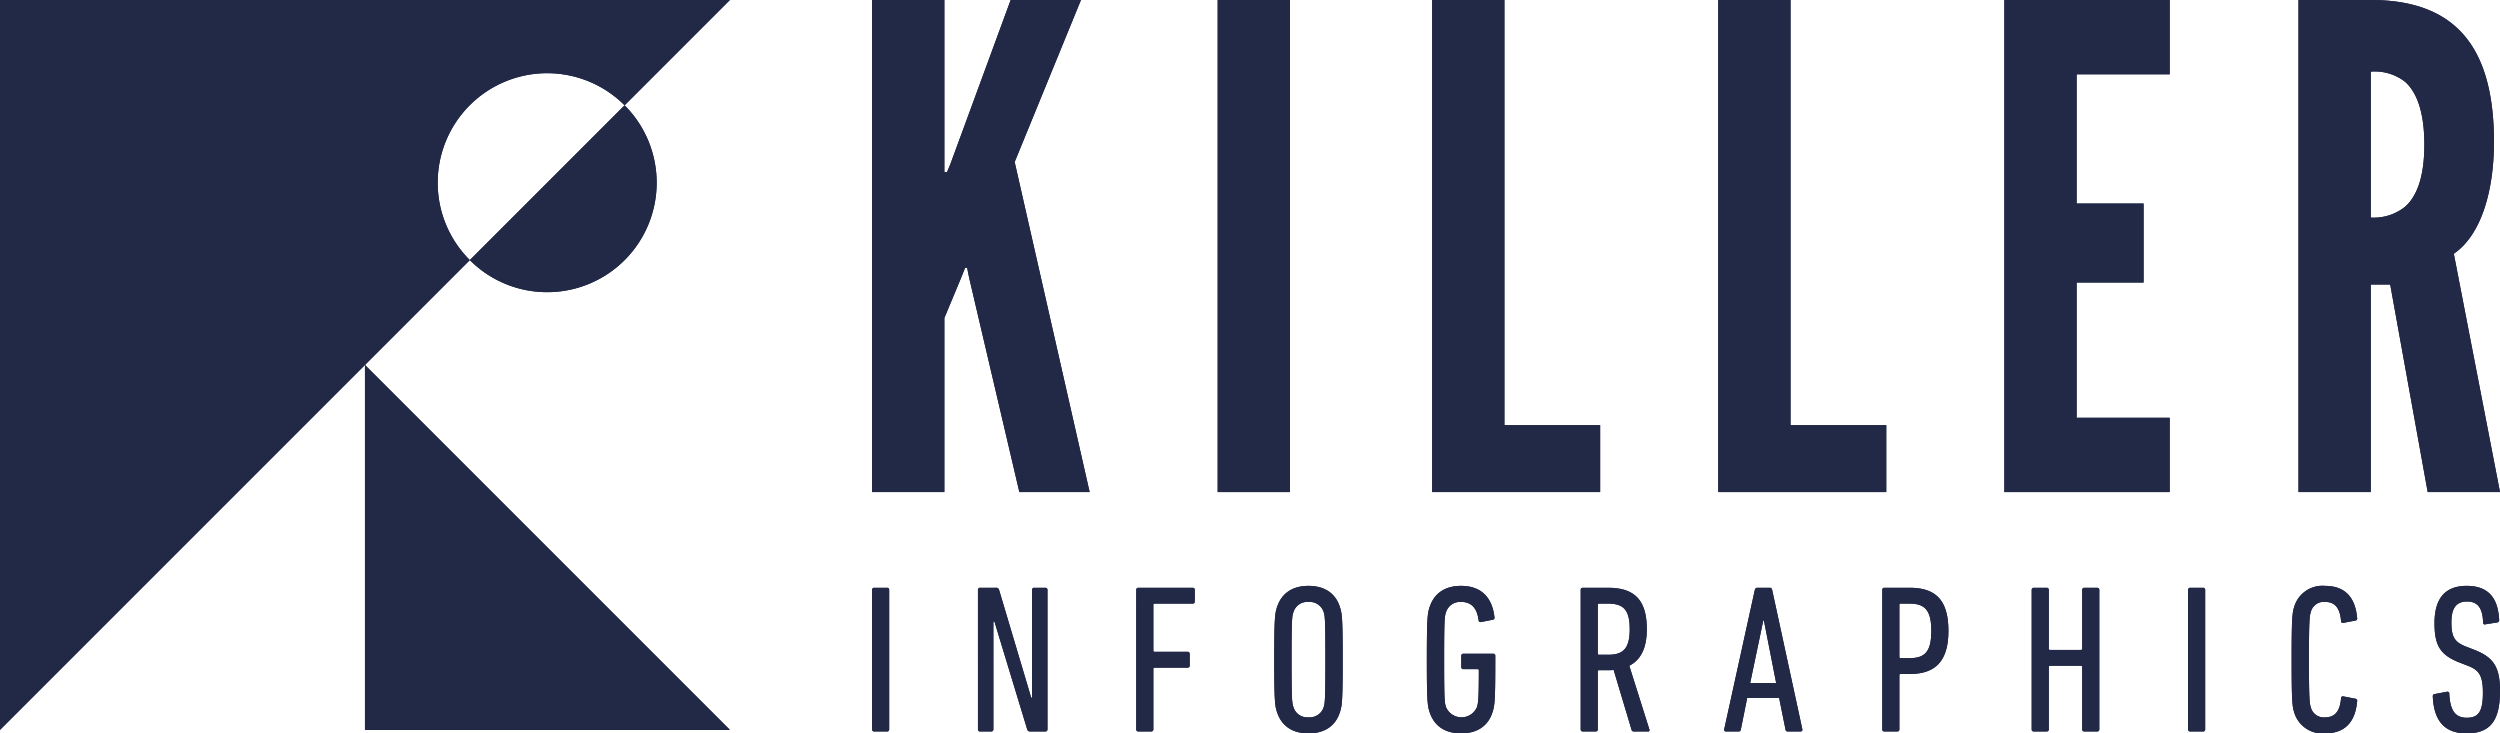 <svg xmlns="http://www.w3.org/2000/svg" viewBox="0 0 415.033 121.751">
  <title>killer-logo</title>
  <g id="Layer_2" data-name="Layer 2">
    <g id="Layer_1-2" data-name="Layer 1">
      <g>
        <g>
          <g>
            <path d="M144.775,97.929a.331.331,0,0,1,.351-.351h2.14a.331.331,0,0,1,.351.351v23.155a.331.331,0,0,1-.351.351h-2.14a.331.331,0,0,1-.351-.351Z" style="fill: #212946"/>
            <path d="M162.352,97.929a.331.331,0,0,1,.351-.351h2.631a.474.474,0,0,1,.526.351l5.333,17.893h.141V97.929a.331.331,0,0,1,.351-.351h1.859a.332.332,0,0,1,.351.351v23.155a.332.332,0,0,1-.351.351h-2.491a.475.475,0,0,1-.526-.351l-5.438-17.893h-.175v17.893a.332.332,0,0,1-.351.351h-1.859a.331.331,0,0,1-.351-.351Z" style="fill: #212946"/>
            <path d="M188.631,97.929a.331.331,0,0,1,.351-.351h9.017a.332.332,0,0,1,.351.351v1.93a.332.332,0,0,1-.351.351H191.683a.186.186,0,0,0-.211.21v7.578a.186.186,0,0,0,.211.211h5.473a.331.331,0,0,1,.351.351v1.93a.331.331,0,0,1-.351.351H191.683a.186.186,0,0,0-.211.211v10.034a.331.331,0,0,1-.351.351h-2.14a.331.331,0,0,1-.351-.351Z" style="fill: #212946"/>
            <path d="M211.997,118.207c-.351-1.052-.456-1.93-.456-8.701s.105-7.648.456-8.701c.737-2.28,2.526-3.543,5.227-3.543s4.526,1.263,5.227,3.543c.351,1.052.456,1.93.456,8.701s-.105,7.648-.456,8.701c-.702,2.28-2.526,3.543-5.227,3.543S212.734,120.488,211.997,118.207Zm7.753-.807c.211-.702.281-1.228.281-7.894s-.07-7.192-.281-7.894a2.44,2.44,0,0,0-2.526-1.684,2.397,2.397,0,0,0-2.491,1.684c-.245.702-.316,1.228-.316,7.894s.07,7.192.316,7.894a2.397,2.397,0,0,0,2.491,1.684A2.44,2.44,0,0,0,219.751,117.4Z" style="fill: #212946"/>
            <path d="M236.873,109.507c0-6.771.105-7.648.456-8.701.737-2.28,2.526-3.543,5.227-3.543,3.298,0,5.157,1.859,5.543,5.192.035.21-.035.386-.245.421l-1.965.386a.325.325,0,0,1-.421-.281c-.246-1.965-1.157-3.052-2.877-3.052a2.44,2.44,0,0,0-2.526,1.684c-.245.702-.316,1.228-.316,7.894s.07,7.192.316,7.894a2.789,2.789,0,0,0,5.122,0c.211-.667.316-1.228.316-6.105a.186.186,0,0,0-.21-.21h-2.351a.332.332,0,0,1-.351-.351v-1.86a.332.332,0,0,1,.351-.351h4.947a.332.332,0,0,1,.351.351v1.017c0,6.385-.105,7.263-.456,8.315-.702,2.28-2.526,3.543-5.227,3.543s-4.491-1.263-5.227-3.543C236.978,117.155,236.873,116.278,236.873,109.507Z" style="fill: #212946"/>
            <path d="M271.255,121.435a.353.353,0,0,1-.386-.246l-2.982-9.964a9.203,9.203,0,0,1-.982.035h-1.439a.186.186,0,0,0-.211.211v9.613a.331.331,0,0,1-.351.351h-2.14a.331.331,0,0,1-.351-.351V97.929a.331.331,0,0,1,.351-.351h4.175c4.21,0,6.455,1.824,6.455,6.876,0,3.193-1.052,5.122-2.912,6.07l3.333,10.56c.07.175,0,.351-.175.351Zm-.702-16.981c0-3.228-1.052-4.245-3.579-4.245h-1.509a.186.186,0,0,0-.211.21v8.07a.186.186,0,0,0,.211.21h1.509C269.431,108.7,270.554,107.717,270.554,104.454Z" style="fill: #212946"/>
            <path d="M291.324,97.929c.07-.211.175-.351.386-.351h2.105a.382.382,0,0,1,.386.351l5.017,23.155a.29.29,0,0,1-.316.351h-2.105a.36.36,0,0,1-.386-.351l-1.053-5.227h-5.298l-1.052,5.227c-.035.211-.141.351-.351.351h-2.105a.29.29,0,0,1-.316-.351Zm3.543,15.472-2.035-10.385h-.105l-2.175,10.385Z" style="fill: #212946"/>
            <path d="M312.832,121.435a.331.331,0,0,1-.351-.351V97.929a.331.331,0,0,1,.351-.351h4.175c4.21,0,6.455,1.895,6.455,7.157,0,5.157-2.28,7.157-6.455,7.157h-1.474a.186.186,0,0,0-.211.211v8.982a.331.331,0,0,1-.351.351Zm7.789-16.7c0-3.368-1.017-4.526-3.614-4.526h-1.474a.186.186,0,0,0-.211.21V109.05a.186.186,0,0,0,.211.211h1.474C319.603,109.261,320.62,108.138,320.62,104.735Z" style="fill: #212946"/>
            <path d="M337.286,97.929a.331.331,0,0,1,.351-.351h2.14a.331.331,0,0,1,.351.351v9.753a.186.186,0,0,0,.211.211H345.46a.186.186,0,0,0,.211-.211V97.929a.331.331,0,0,1,.351-.351h2.14a.332.332,0,0,1,.351.351v23.155a.332.332,0,0,1-.351.351h-2.14a.331.331,0,0,1-.351-.351v-10.35a.186.186,0,0,0-.211-.211H340.338a.186.186,0,0,0-.211.211v10.35a.331.331,0,0,1-.351.351h-2.14a.331.331,0,0,1-.351-.351Z" style="fill: #212946"/>
            <path d="M363.248,97.929a.331.331,0,0,1,.351-.351h2.14a.331.331,0,0,1,.351.351v23.155a.331.331,0,0,1-.351.351h-2.14a.331.331,0,0,1-.351-.351Z" style="fill: #212946"/>
            <path d="M380.439,109.507c0-6.771.105-7.753.421-8.736a4.886,4.886,0,0,1,5.122-3.508c3.122,0,5.017,1.684,5.333,5.333a.326.326,0,0,1-.281.421l-2,.386c-.21.035-.386-.07-.386-.281-.176-2.14-.982-3.193-2.631-3.193a2.213,2.213,0,0,0-2.386,1.649c-.21.667-.316,1.333-.316,7.929s.105,7.262.316,7.929a2.213,2.213,0,0,0,2.386,1.649c1.649,0,2.456-1.053,2.631-3.193,0-.211.176-.316.386-.281l2,.386a.325.325,0,0,1,.281.421c-.316,3.649-2.21,5.333-5.333,5.333a4.886,4.886,0,0,1-5.122-3.508C380.545,117.26,380.439,116.278,380.439,109.507Z" style="fill: #212946"/>
            <path d="M409.49,121.751c-3.614,0-5.438-2.035-5.613-6.14,0-.211.07-.351.281-.386l2.07-.386a.304.304,0,0,1,.386.316c.141,2.947,1.088,4,2.912,4s2.666-.877,2.666-4.105c0-2.736-.526-3.754-2.421-4.491l-1.438-.561c-3.263-1.263-4.175-2.877-4.175-6.561,0-4.07,1.754-6.175,5.333-6.175s5.228,1.965,5.403,5.683a.354.354,0,0,1-.316.386l-1.965.316a.282.282,0,0,1-.386-.281c-.07-2.351-.842-3.508-2.666-3.508-1.754,0-2.596,1.052-2.596,3.473,0,2.456.561,3.298,2.491,4.035l1.439.561c3.052,1.228,4.14,2.807,4.14,6.771C415.033,119.506,413.524,121.751,409.49,121.751Z" style="fill: #212946"/>
          </g>
          <g>
            <path d="M156.779,0V28.564h.445l.556-1.334L167.783,0h11.67L168.449,26.897l12.448,54.794h-11.67l-8.335-35.566-.334-1.667h-.334l-.667,1.667-2.779,6.669V81.691H144.775V0Z" style="fill: #212946"/>
            <path d="M202.147,0H214.15V81.691H202.147Z" style="fill: #212946"/>
            <path d="M237.751,0h12.004V70.577h15.893V81.691H237.751Z" style="fill: #212946"/>
            <path d="M285.249,0h12.004V70.577h15.894V81.691H285.249Z" style="fill: #212946"/>
            <path d="M332.746,0H360.2V12.337H344.75V33.788h11.115V46.903H344.75V69.354H360.2V81.691H332.746Z" style="fill: #212946"/>
            <path d="M403.029,81.691l-6.224-34.455h-3.223V81.691H381.578V0h12.004c14.337,0,20.451,8.114,20.451,23.563,0,8.114-2.112,15.449-6.668,18.561l7.669,39.568ZM393.582,36.122a8.335,8.335,0,0,0,5.668-1.778c1.778-1.556,3.223-4.557,3.223-10.336s-1.445-8.892-3.223-10.448a8.2,8.2,0,0,0-5.668-1.667Z" style="fill: #212946"/>
          </g>
          <g>
            <path d="M90.841,48.504A18.17,18.17,0,0,0,103.692,17.483L77.996,43.179A18.09,18.09,0,0,0,90.841,48.504Z" style="fill: #212946"/>
            <path d="M72.665,30.327A18.17,18.17,0,0,1,103.692,17.483L121.175,0H0V121.175L77.996,43.179A18.089,18.089,0,0,1,72.665,30.327Z" style="fill: #212946"/>
            <polygon points="60.587 60.587 60.587 121.175 121.175 121.175 60.587 60.587" style="fill: #212946"/>
          </g>
        </g>
        <g>
          <g>
            <path d="M144.775,97.929a.331.331,0,0,1,.351-.351h2.14a.331.331,0,0,1,.351.351v23.155a.331.331,0,0,1-.351.351h-2.14a.331.331,0,0,1-.351-.351Z" style="fill: #212946"/>
            <path d="M162.352,97.929a.331.331,0,0,1,.351-.351h2.631a.474.474,0,0,1,.526.351l5.333,17.893h.141V97.929a.331.331,0,0,1,.351-.351h1.859a.332.332,0,0,1,.351.351v23.155a.332.332,0,0,1-.351.351h-2.491a.475.475,0,0,1-.526-.351l-5.438-17.893h-.175v17.893a.332.332,0,0,1-.351.351h-1.859a.331.331,0,0,1-.351-.351Z" style="fill: #212946"/>
            <path d="M188.631,97.929a.331.331,0,0,1,.351-.351h9.017a.332.332,0,0,1,.351.351v1.93a.332.332,0,0,1-.351.351H191.683a.186.186,0,0,0-.211.21v7.578a.186.186,0,0,0,.211.211h5.473a.331.331,0,0,1,.351.351v1.93a.331.331,0,0,1-.351.351H191.683a.186.186,0,0,0-.211.211v10.034a.331.331,0,0,1-.351.351h-2.14a.331.331,0,0,1-.351-.351Z" style="fill: #212946"/>
            <path d="M211.997,118.207c-.351-1.052-.456-1.93-.456-8.701s.105-7.648.456-8.701c.737-2.28,2.526-3.543,5.227-3.543s4.526,1.263,5.227,3.543c.351,1.052.456,1.93.456,8.701s-.105,7.648-.456,8.701c-.702,2.28-2.526,3.543-5.227,3.543S212.734,120.488,211.997,118.207Zm7.753-.807c.211-.702.281-1.228.281-7.894s-.07-7.192-.281-7.894a2.44,2.44,0,0,0-2.526-1.684,2.397,2.397,0,0,0-2.491,1.684c-.245.702-.316,1.228-.316,7.894s.07,7.192.316,7.894a2.397,2.397,0,0,0,2.491,1.684A2.44,2.44,0,0,0,219.751,117.4Z" style="fill: #212946"/>
            <path d="M236.873,109.507c0-6.771.105-7.648.456-8.701.737-2.28,2.526-3.543,5.227-3.543,3.298,0,5.157,1.859,5.543,5.192.035.21-.035.386-.245.421l-1.965.386a.325.325,0,0,1-.421-.281c-.246-1.965-1.157-3.052-2.877-3.052a2.44,2.44,0,0,0-2.526,1.684c-.245.702-.316,1.228-.316,7.894s.07,7.192.316,7.894a2.789,2.789,0,0,0,5.122,0c.211-.667.316-1.228.316-6.105a.186.186,0,0,0-.21-.21h-2.351a.332.332,0,0,1-.351-.351v-1.86a.332.332,0,0,1,.351-.351h4.947a.332.332,0,0,1,.351.351v1.017c0,6.385-.105,7.263-.456,8.315-.702,2.28-2.526,3.543-5.227,3.543s-4.491-1.263-5.227-3.543C236.978,117.155,236.873,116.278,236.873,109.507Z" style="fill: #212946"/>
            <path d="M271.255,121.435a.353.353,0,0,1-.386-.246l-2.982-9.964a9.203,9.203,0,0,1-.982.035h-1.439a.186.186,0,0,0-.211.211v9.613a.331.331,0,0,1-.351.351h-2.14a.331.331,0,0,1-.351-.351V97.929a.331.331,0,0,1,.351-.351h4.175c4.21,0,6.455,1.824,6.455,6.876,0,3.193-1.052,5.122-2.912,6.07l3.333,10.56c.07.175,0,.351-.175.351Zm-.702-16.981c0-3.228-1.052-4.245-3.579-4.245h-1.509a.186.186,0,0,0-.211.21v8.07a.186.186,0,0,0,.211.21h1.509C269.431,108.7,270.554,107.717,270.554,104.454Z" style="fill: #212946"/>
            <path d="M291.324,97.929c.07-.211.175-.351.386-.351h2.105a.382.382,0,0,1,.386.351l5.017,23.155a.29.29,0,0,1-.316.351h-2.105a.36.36,0,0,1-.386-.351l-1.053-5.227h-5.298l-1.052,5.227c-.035.211-.141.351-.351.351h-2.105a.29.29,0,0,1-.316-.351Zm3.543,15.472-2.035-10.385h-.105l-2.175,10.385Z" style="fill: #212946"/>
            <path d="M312.832,121.435a.331.331,0,0,1-.351-.351V97.929a.331.331,0,0,1,.351-.351h4.175c4.21,0,6.455,1.895,6.455,7.157,0,5.157-2.28,7.157-6.455,7.157h-1.474a.186.186,0,0,0-.211.211v8.982a.331.331,0,0,1-.351.351Zm7.789-16.7c0-3.368-1.017-4.526-3.614-4.526h-1.474a.186.186,0,0,0-.211.21V109.05a.186.186,0,0,0,.211.211h1.474C319.603,109.261,320.62,108.138,320.62,104.735Z" style="fill: #212946"/>
            <path d="M337.286,97.929a.331.331,0,0,1,.351-.351h2.14a.331.331,0,0,1,.351.351v9.753a.186.186,0,0,0,.211.211H345.46a.186.186,0,0,0,.211-.211V97.929a.331.331,0,0,1,.351-.351h2.14a.332.332,0,0,1,.351.351v23.155a.332.332,0,0,1-.351.351h-2.14a.331.331,0,0,1-.351-.351v-10.35a.186.186,0,0,0-.211-.211H340.338a.186.186,0,0,0-.211.211v10.35a.331.331,0,0,1-.351.351h-2.14a.331.331,0,0,1-.351-.351Z" style="fill: #212946"/>
            <path d="M363.248,97.929a.331.331,0,0,1,.351-.351h2.14a.331.331,0,0,1,.351.351v23.155a.331.331,0,0,1-.351.351h-2.14a.331.331,0,0,1-.351-.351Z" style="fill: #212946"/>
            <path d="M380.439,109.507c0-6.771.105-7.753.421-8.736a4.886,4.886,0,0,1,5.122-3.508c3.122,0,5.017,1.684,5.333,5.333a.326.326,0,0,1-.281.421l-2,.386c-.21.035-.386-.07-.386-.281-.176-2.14-.982-3.193-2.631-3.193a2.213,2.213,0,0,0-2.386,1.649c-.21.667-.316,1.333-.316,7.929s.105,7.262.316,7.929a2.213,2.213,0,0,0,2.386,1.649c1.649,0,2.456-1.053,2.631-3.193,0-.211.176-.316.386-.281l2,.386a.325.325,0,0,1,.281.421c-.316,3.649-2.21,5.333-5.333,5.333a4.886,4.886,0,0,1-5.122-3.508C380.545,117.26,380.439,116.278,380.439,109.507Z" style="fill: #212946"/>
            <path d="M409.49,121.751c-3.614,0-5.438-2.035-5.613-6.14,0-.211.07-.351.281-.386l2.07-.386a.304.304,0,0,1,.386.316c.141,2.947,1.088,4,2.912,4s2.666-.877,2.666-4.105c0-2.736-.526-3.754-2.421-4.491l-1.438-.561c-3.263-1.263-4.175-2.877-4.175-6.561,0-4.07,1.754-6.175,5.333-6.175s5.228,1.965,5.403,5.683a.354.354,0,0,1-.316.386l-1.965.316a.282.282,0,0,1-.386-.281c-.07-2.351-.842-3.508-2.666-3.508-1.754,0-2.596,1.052-2.596,3.473,0,2.456.561,3.298,2.491,4.035l1.439.561c3.052,1.228,4.14,2.807,4.14,6.771C415.033,119.506,413.524,121.751,409.49,121.751Z" style="fill: #212946"/>
          </g>
          <g>
            <path d="M156.779,0V28.564h.445l.556-1.334L167.783,0h11.67L168.449,26.897l12.448,54.794h-11.67l-8.335-35.566-.334-1.667h-.334l-.667,1.667-2.779,6.669V81.691H144.775V0Z" style="fill: #212946"/>
            <path d="M202.147,0H214.15V81.691H202.147Z" style="fill: #212946"/>
            <path d="M237.751,0h12.004V70.577h15.893V81.691H237.751Z" style="fill: #212946"/>
            <path d="M285.249,0h12.004V70.577h15.894V81.691H285.249Z" style="fill: #212946"/>
            <path d="M332.746,0H360.2V12.337H344.75V33.788h11.115V46.903H344.75V69.354H360.2V81.691H332.746Z" style="fill: #212946"/>
            <path d="M403.029,81.691l-6.224-34.455h-3.223V81.691H381.578V0h12.004c14.337,0,20.451,8.114,20.451,23.563,0,8.114-2.112,15.449-6.668,18.561l7.669,39.568ZM393.582,36.122a8.335,8.335,0,0,0,5.668-1.778c1.778-1.556,3.223-4.557,3.223-10.336s-1.445-8.892-3.223-10.448a8.2,8.2,0,0,0-5.668-1.667Z" style="fill: #212946"/>
          </g>
          <g>
            <path d="M90.841,48.504A18.17,18.17,0,0,0,103.692,17.483L77.996,43.179A18.09,18.09,0,0,0,90.841,48.504Z" style="fill: #212946"/>
            <path d="M72.665,30.327A18.17,18.17,0,0,1,103.692,17.483L121.175,0H0V121.175L77.996,43.179A18.089,18.089,0,0,1,72.665,30.327Z" style="fill: #212946"/>
            <polygon points="60.587 60.587 60.587 121.175 121.175 121.175 60.587 60.587" style="fill: #212946"/>
          </g>
        </g>
      </g>
    </g>
  </g>
</svg>
